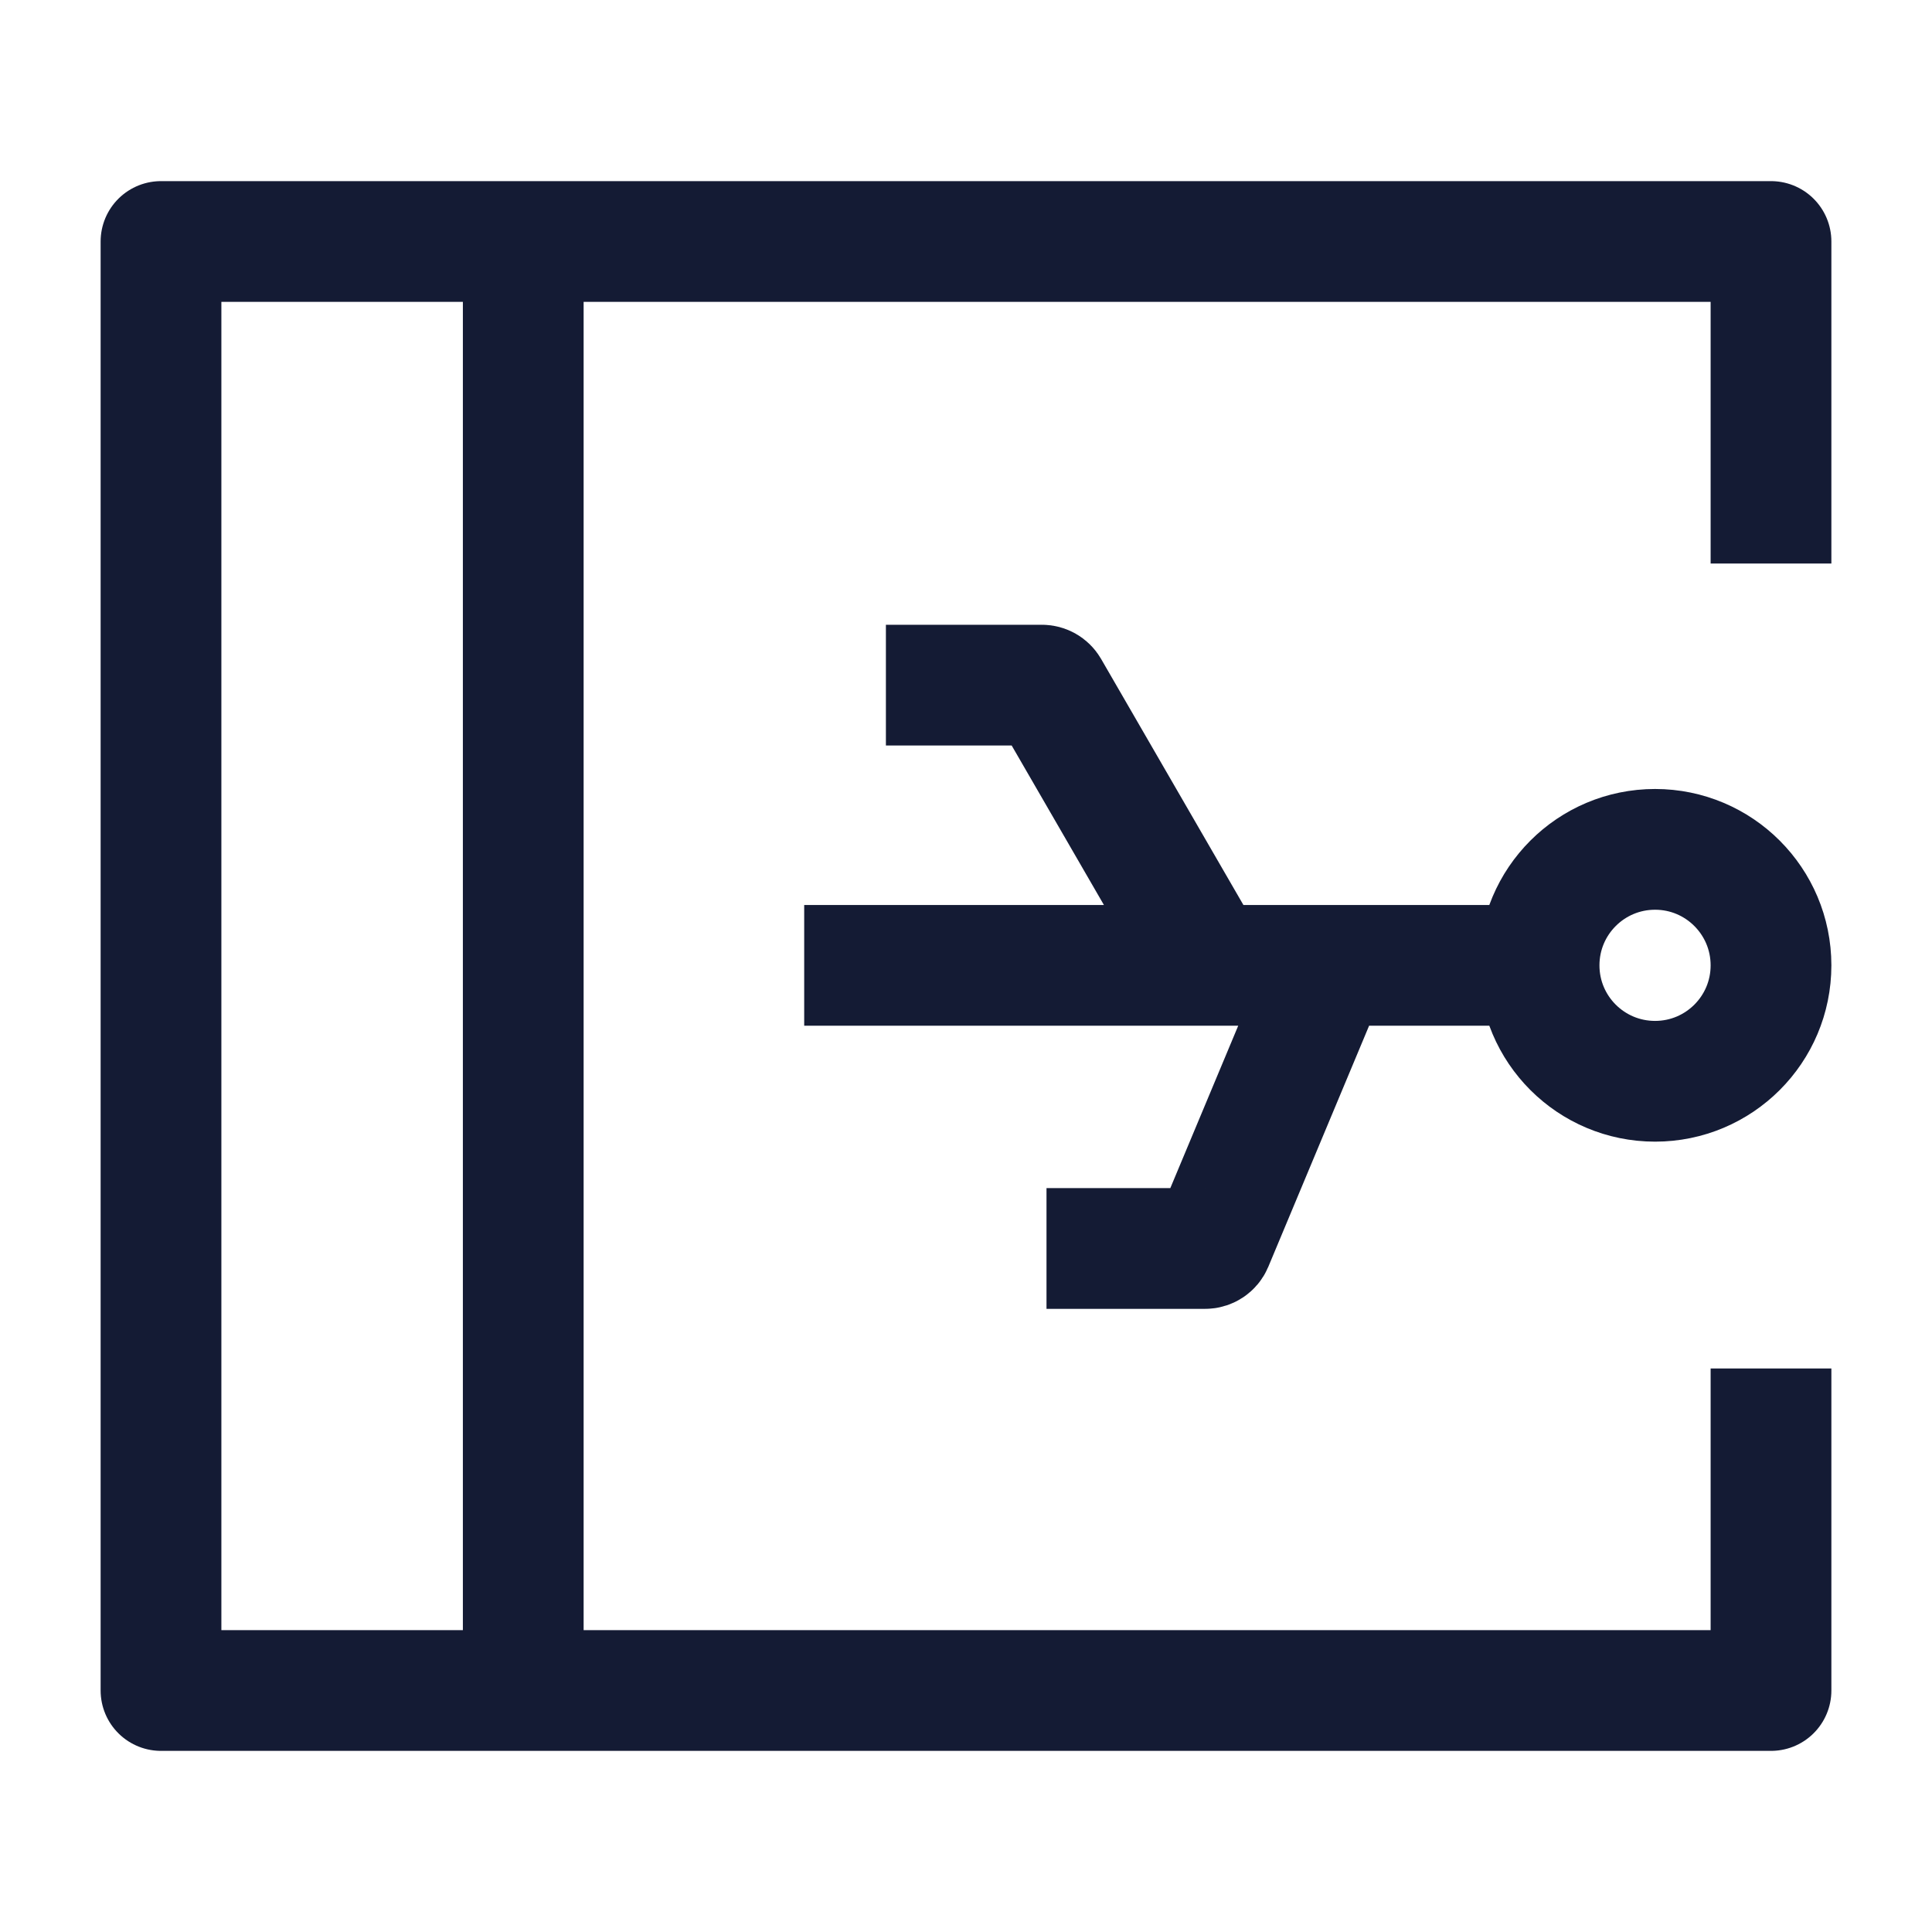 <svg width="24" height="24" viewBox="0 0 24 24" fill="none" xmlns="http://www.w3.org/2000/svg">
<path d="M22 7V3H2V21H22V17" stroke="#141B34" stroke-width="1.5" stroke-linejoin="round"/>
<path d="M6.5 3V21" stroke="#141B34" stroke-width="1.5" stroke-linejoin="round"/>
<path d="M11.005 8.511L12.942 8.511C12.978 8.511 13.011 8.53 13.029 8.561L14.977 11.929M13 15.509H14.971C15.011 15.509 15.047 15.485 15.063 15.448L16.414 12.217M9.99 11.992H18.504M22 11.992C22 12.788 21.355 13.432 20.56 13.432C19.764 13.432 19.119 12.788 19.119 11.992C19.119 11.196 19.764 10.551 20.56 10.551C21.355 10.551 22 11.196 22 11.992Z" stroke="#141B34" stroke-width="1.5"/>
</svg>
